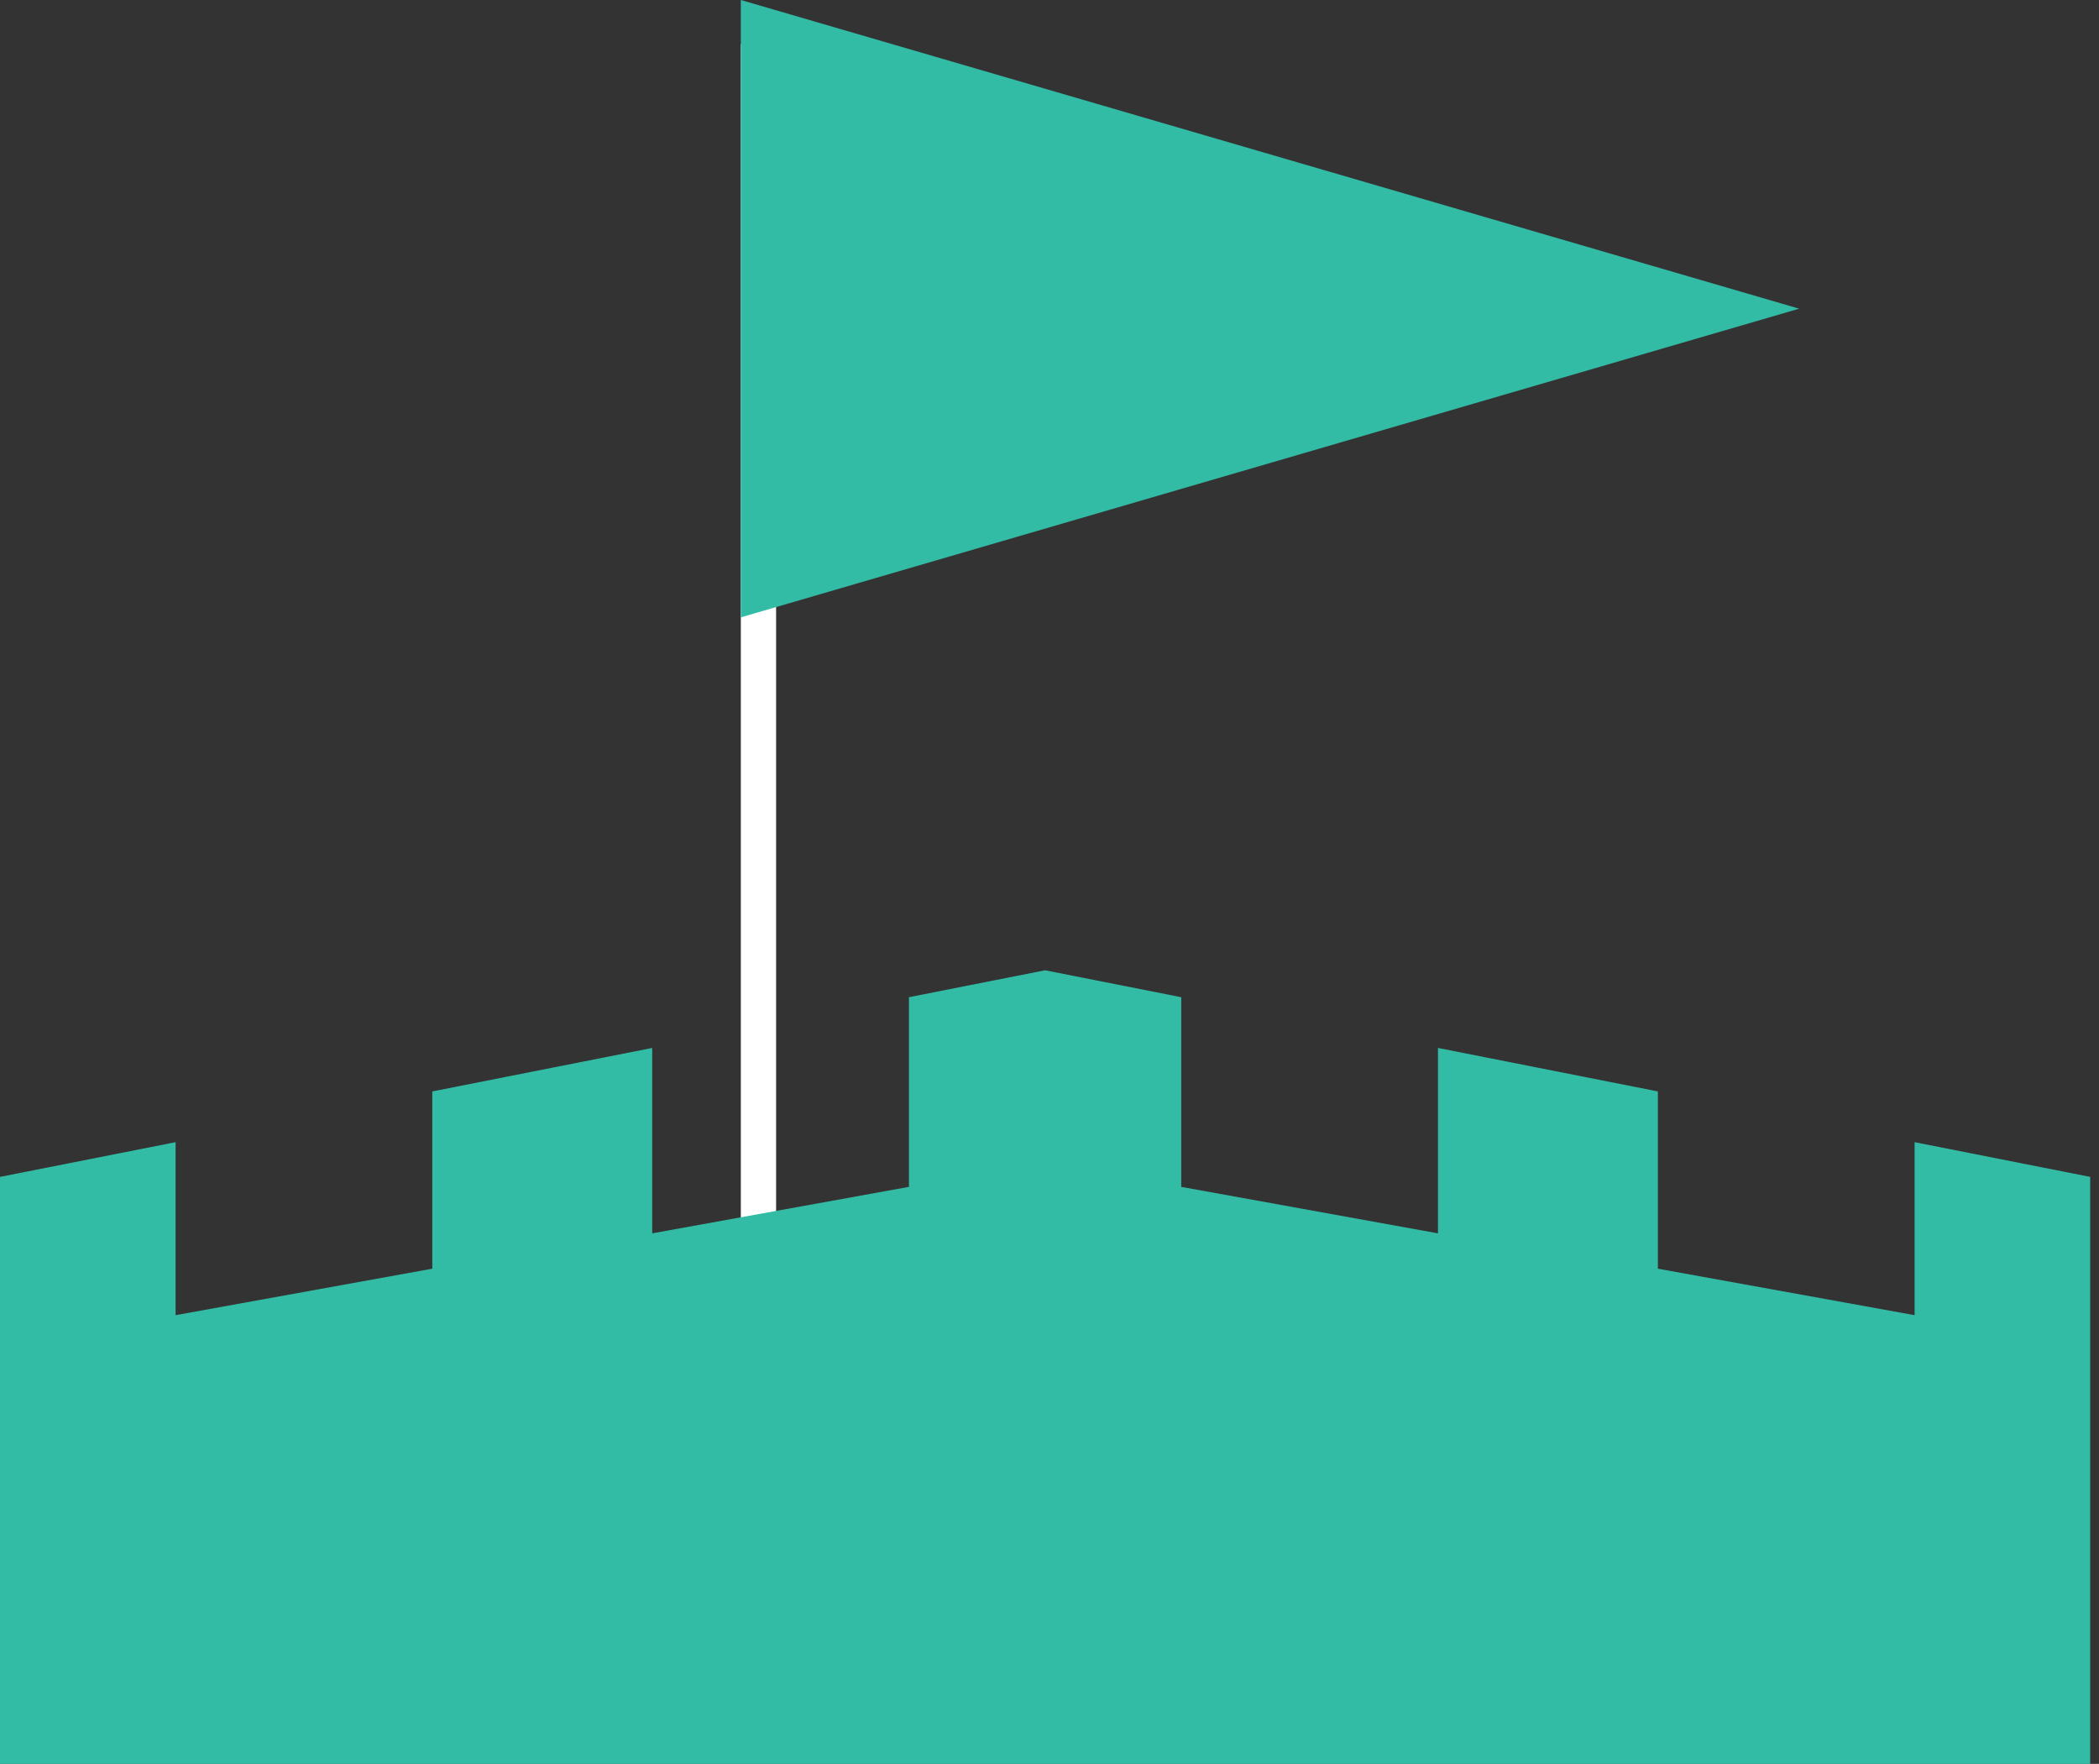 <?xml version="1.0" encoding="UTF-8"?>
<svg width="119px" height="100px" viewBox="0 0 119 100" version="1.1" xmlns="http://www.w3.org/2000/svg" xmlns:xlink="http://www.w3.org/1999/xlink">
    <rect x="0" y="0" width="119" height="100" fill="#333333" stroke="none"/>
    <!-- Generator: Sketch 42 (36781) - http://www.bohemiancoding.com/sketch -->
    <title>BVAPI Flag</title>
    <desc>Created with Sketch.</desc>
    <defs></defs>
    <g id="Page-1" stroke="none" stroke-width="1" fill="none" fill-rule="evenodd">
        <g id="Desktop-Copy" transform="translate(-322, -445)">
            <g id="BVAPI-Flag" transform="translate(322, 445)">
                <path d="M43,70.5 L43,3.5" id="Line" stroke="#FFFFFF" stroke-width="2" stroke-linecap="square"></path>
                <path d="M0,100 L0,66.722 L9.954,64.754 L9.954,74.562 L24.508,71.927 L24.508,61.877 L36.976,59.412 L36.976,69.923 L51.531,67.288 L51.531,56.535 L59.25,55.009 L59.25,55 L59.25,100 L-2.22044605e-16,100 Z M59.25,100 L59.25,55 L59.25,55.009 L66.969,56.535 L66.969,67.288 L81.524,69.923 L81.524,59.412 L93.992,61.877 L93.992,71.927 L108.546,74.562 L108.546,64.754 L118.5,66.722 L118.5,100 L59.25,100 Z M102,17.5 L42,35 L42,0 L102,17.5 Z" id="Combined-Shape" fill="#33BCA5"></path>
            </g>
        </g>
    </g>
</svg>